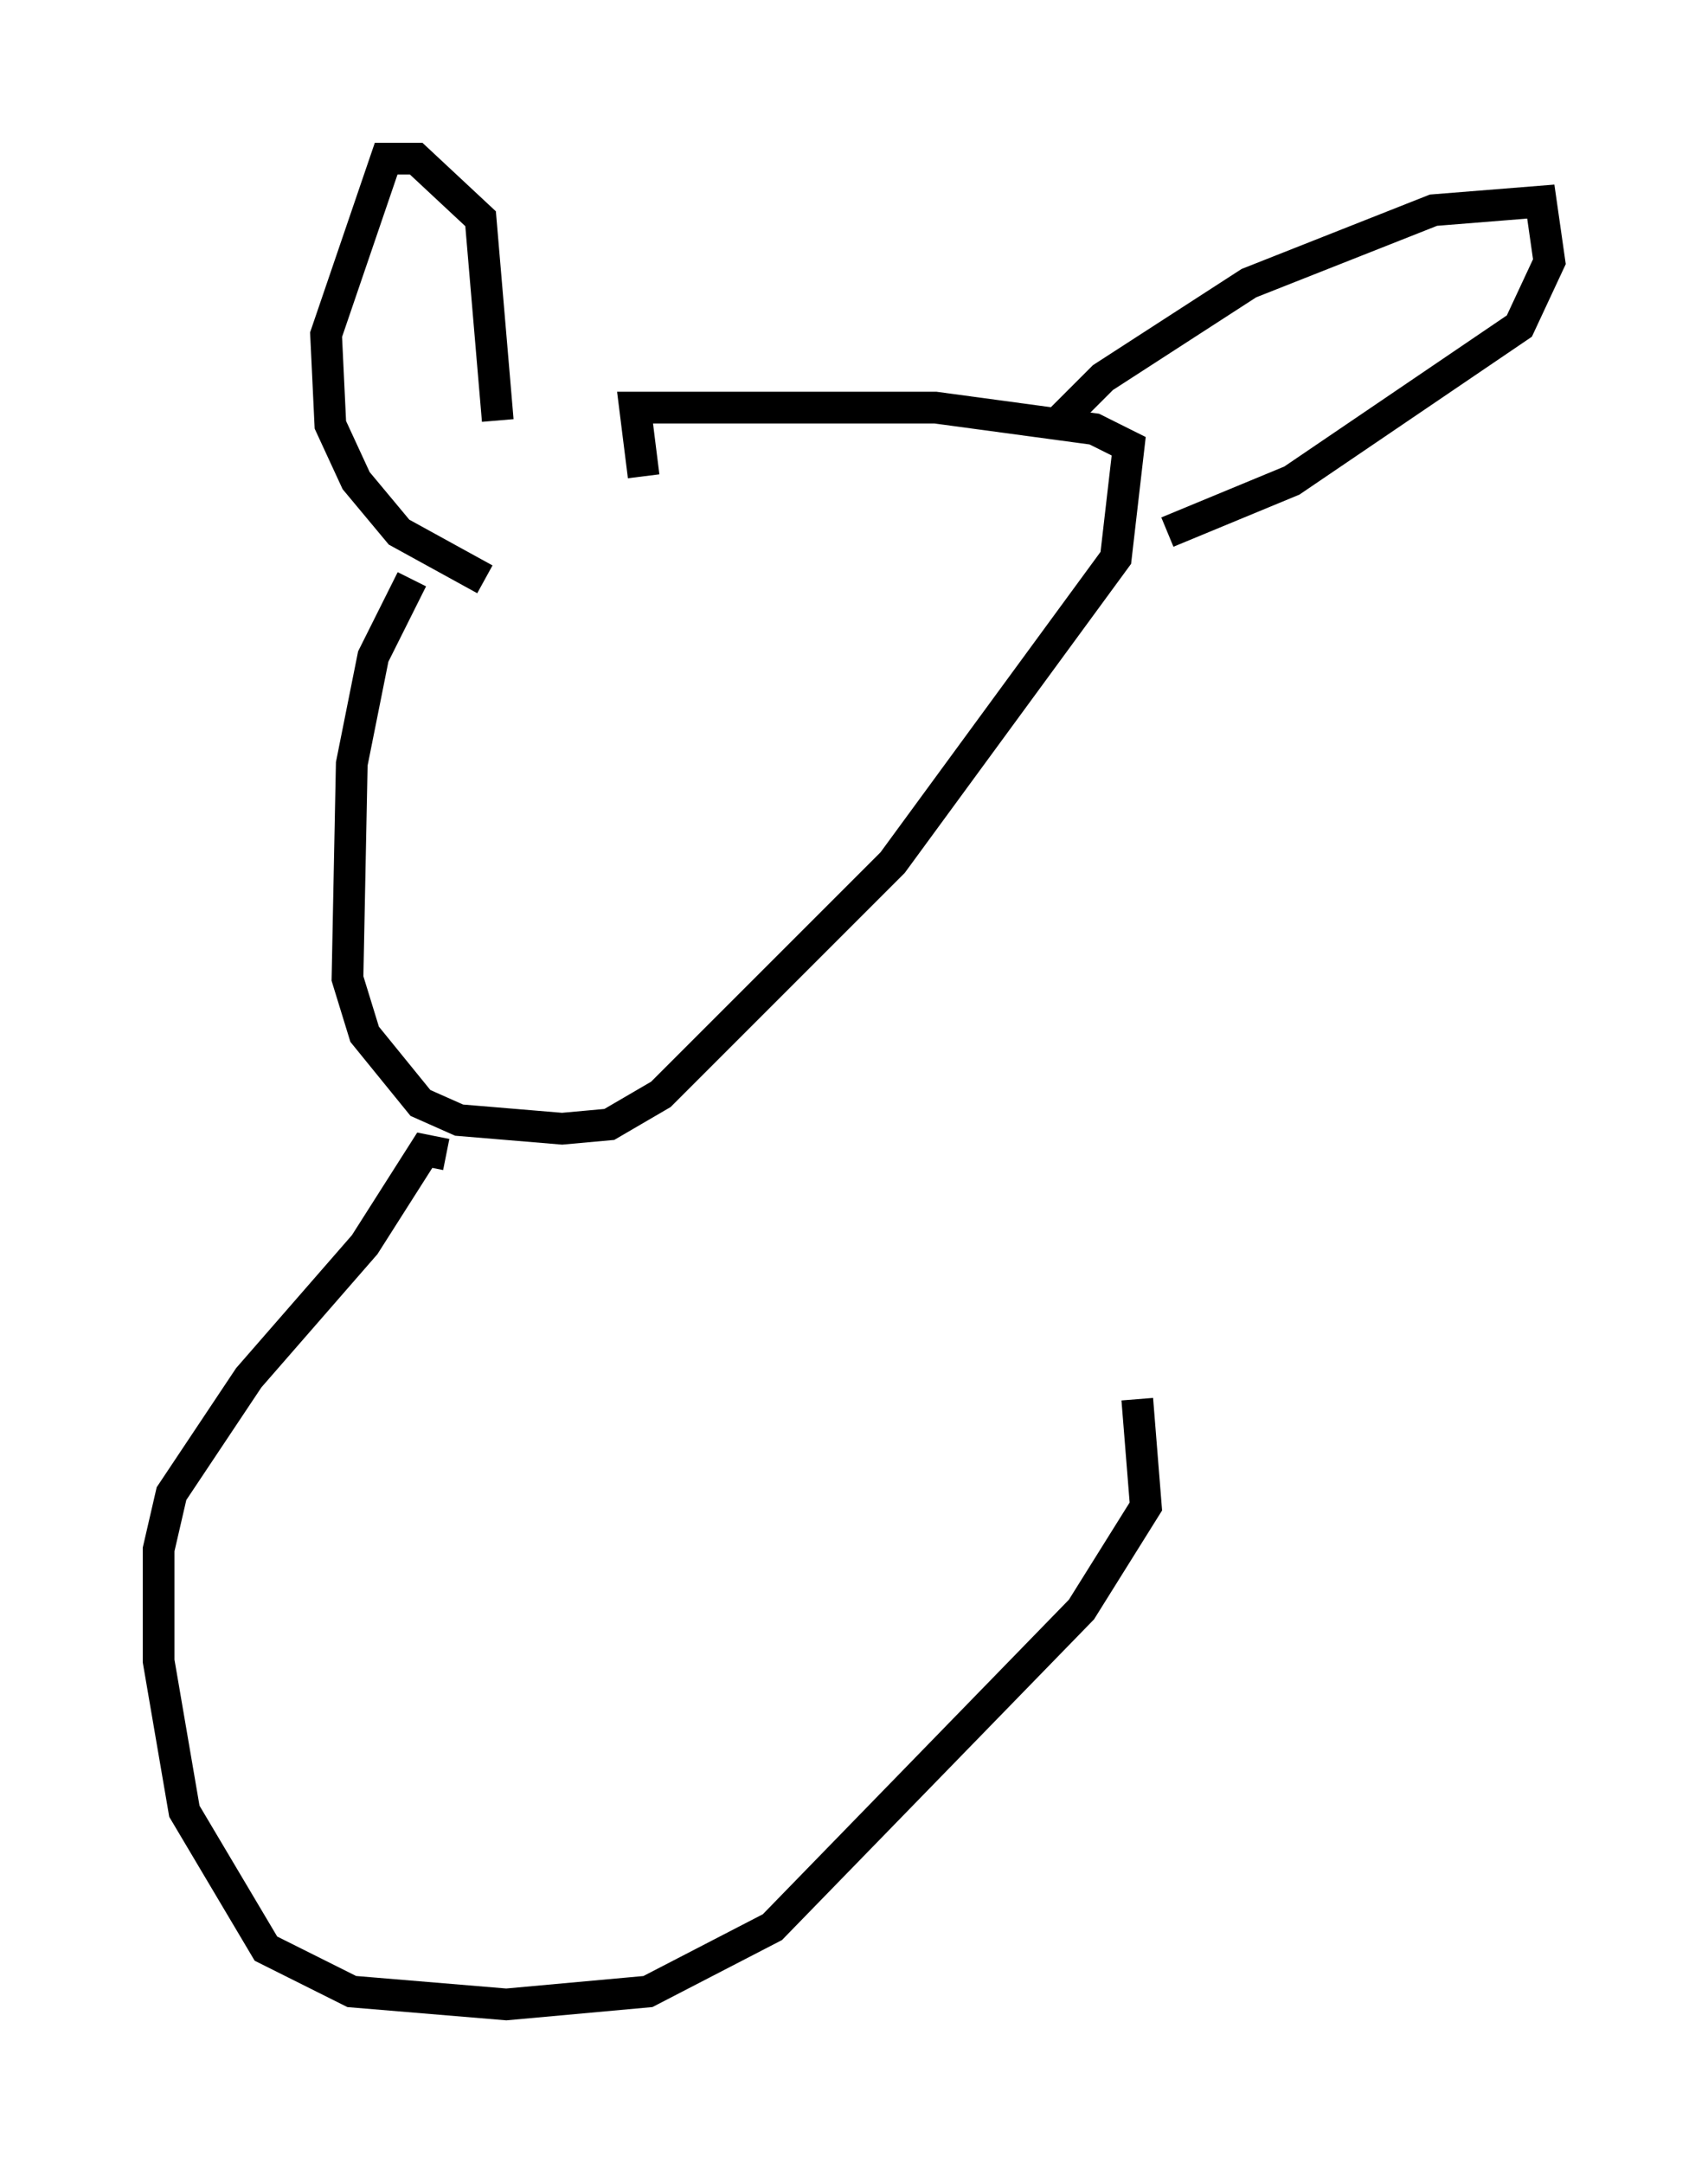 <?xml version="1.0" encoding="utf-8" ?>
<svg baseProfile="full" height="68.186" version="1.1" width="53.843" xmlns="http://www.w3.org/2000/svg" xmlns:ev="http://www.w3.org/2001/xml-events" xmlns:xlink="http://www.w3.org/1999/xlink"><defs /><rect fill="white" height="68.186" width="53.843" x="0" y="0" /><path d="M17.314, 13.39 m-4.33, 4.871 l-1.218, 2.436 -0.677, 3.383 l-0.135, 6.766 0.541, 1.759 l1.759, 2.165 1.218, 0.541 l3.248, 0.271 1.488, -0.135 l1.624, -0.947 7.307, -7.307 l7.036, -9.607 0.406, -3.518 l-1.083, -0.541 -5.007, -0.677 l-9.472, 0.0 0.271, 2.165 m12.855, -1.488 l1.624, -1.624 4.601, -2.977 l5.819, -2.3 3.383, -0.271 l0.271, 1.894 -0.947, 2.03 l-7.172, 4.871 -3.924, 1.624 m-21.109, -3.518 l-0.541, -6.36 -2.03, -1.894 l-0.947, 0.0 -1.894, 5.548 l0.135, 2.842 0.812, 1.759 l1.353, 1.624 2.706, 1.488 m-1.218, 18.132 l-0.677, -0.135 -1.894, 2.977 l-3.654, 4.195 -2.436, 3.654 l-0.406, 1.759 0.0, 3.518 l0.812, 4.736 2.571, 4.33 l2.706, 1.353 4.871, 0.406 l4.465, -0.406 3.924, -2.03 l9.743, -10.013 2.03, -3.248 l-0.271, -3.383 " fill="none" stroke="black" stroke-width="1" /></svg>